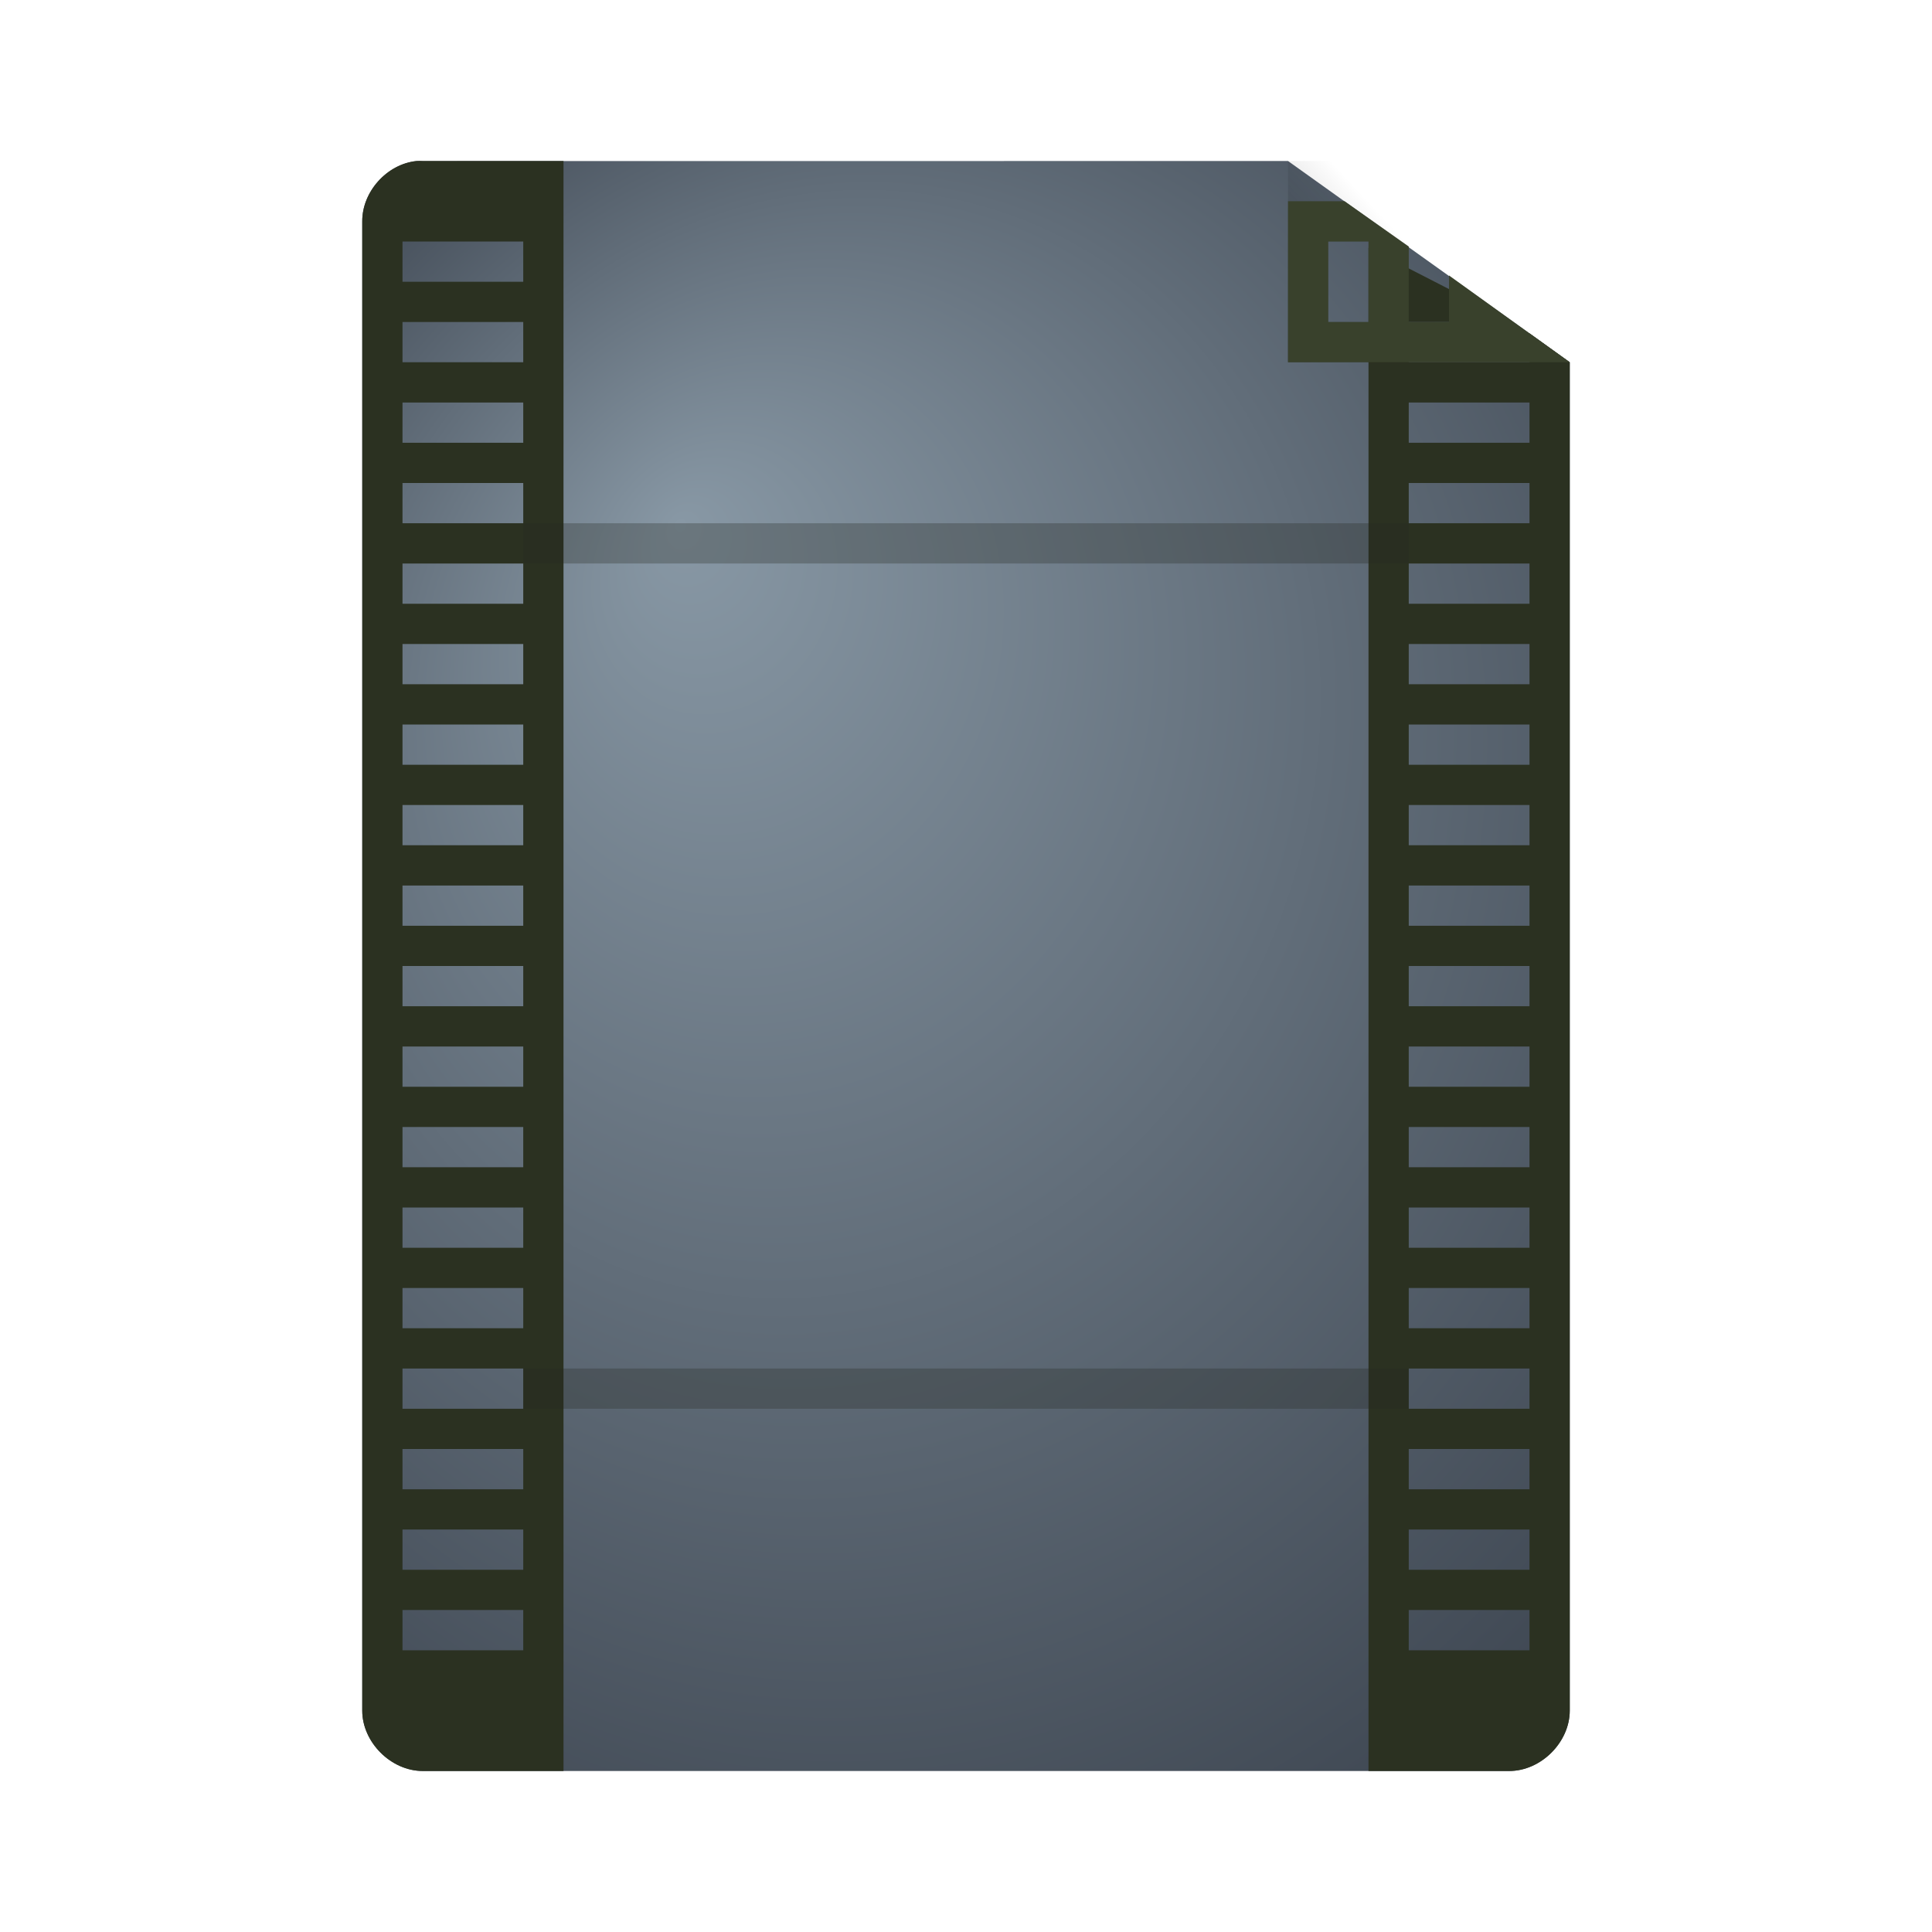 <svg xmlns="http://www.w3.org/2000/svg" viewBox="0 0 48 48" xmlns:xlink="http://www.w3.org/1999/xlink">
<defs>
<linearGradient id="linearGradient5163">
<stop offset="0" style="stop-color:#8898a5"/>
<stop offset="1" style="stop-color:#3b434e"/>
</linearGradient>
<linearGradient id="linearGradient5060-63">
<stop offset="0"/>
<stop offset="1" style="stop-opacity:0"/>
</linearGradient>
<linearGradient gradientTransform="matrix(1.125 0 0 1.167 -3.75 -1.833)" xlink:href="#linearGradient5060-63" id="linearGradient3822-4" y1="13.571" x1="25.556" y2="5.857" x2="33.556" gradientUnits="userSpaceOnUse"/>
<radialGradient fx="17.629" fy="19.672" cx="24" cy="24" gradientTransform="matrix(1.533 .533 -.611 1.756 1.861 -30.951)" xlink:href="#linearGradient5163" id="radialGradient3832" r="15" gradientUnits="userSpaceOnUse"/>
</defs>
<g style="line-height:normal;color:#000">
<path style="fill:url(#radialGradient3832)" d="M 10.352,4.002 C 9.616,4.079 8.996,4.766 9,5.502 l 0,36.998 C 9,43.285 9.719,44 10.509,44 l 26.981,0 C 38.281,44 39,43.285 39,42.5 L 39,9 32,4 10.509,4.002 c -0.052,-0.003 -0.105,-0.003 -0.157,-4.4e-6 z"/>
<path style="fill:#2b3121" d="M 10.344,4 C 9.607,4.077 8.996,4.764 9,5.5 l 0,37 c 7.89e-5,0.785 0.71,1.5 1.5,1.5 L 14,44 14,4 10.5,4 C 10.448,3.997 10.396,3.997 10.344,4 z M 10,6 13,6 13,7 10,7 z M 34,6.156 34,44 l 3.5,0 c 0.79,-7.8e-5 1.5,-0.715 1.5,-1.5 L 39,9 38,8.281 38,9 35,9 35,8 37.594,8 z M 10,8 l 3,0 0,1 -3,0 z m 0,2 3,0 0,1 -3,0 z m 25,0 3,0 0,1 -3,0 z m -25,2 3,0 0,1 -3,0 z m 25,0 3,0 0,1 -3,0 z m -25,2 3,0 0,1 -3,0 z m 25,0 3,0 0,1 -3,0 z m -25,2 3,0 0,1 -3,0 z m 25,0 3,0 0,1 -3,0 z m -25,2 3,0 0,1 -3,0 z m 25,0 3,0 0,1 -3,0 z m -25,2 3,0 0,1 -3,0 z m 25,0 3,0 0,1 -3,0 z m -25,2 3,0 0,1 -3,0 z m 25,0 3,0 0,1 -3,0 z m -25,2 3,0 0,1 -3,0 z m 25,0 3,0 0,1 -3,0 z m -25,2 3,0 0,1 -3,0 z m 25,0 3,0 0,1 -3,0 z m -25,2 3,0 0,1 -3,0 z m 25,0 3,0 0,1 -3,0 z m -25,2 3,0 0,1 -3,0 z m 25,0 3,0 0,1 -3,0 z m -25,2 3,0 0,1 -3,0 z m 25,0 3,0 0,1 -3,0 z m -25,2 3,0 0,1 -3,0 z m 25,0 3,0 0,1 -3,0 z m -25,2 3,0 0,1 -3,0 z m 25,0 3,0 0,1 -3,0 z m -25,2 3,0 0,1 -3,0 z m 25,0 3,0 0,1 -3,0 z m -25,2 3,0 0,1 -3,0 z m 25,0 3,0 0,1 -3,0 z"/>
</g>
<path style="fill:url(#linearGradient3822-4)" d="M 32,4 32,9 39,9 39,7.5 33.375,4 32,4 z m 1,2 1,0 0,2 -1,0 0,-2 z m 2,0 1,0 0,2 -1,0 0,-2 z"/>
<path style="fill:#39412c" d="M 32 5 L 32 9 L 39 9 L 36 6.844 L 36 8 L 35 8 L 35 6.125 L 33.406 5 L 32 5 z M 33 6 L 34 6 L 34 8 L 33 8 L 33 6 z "/>
<g style="fill:#262824">
<rect width="22" x="13" y="13" height="1" style="opacity:.3"/>
<rect width="22" x="13" y="34" height="1" style="opacity:.3"/>
</g>
</svg>
